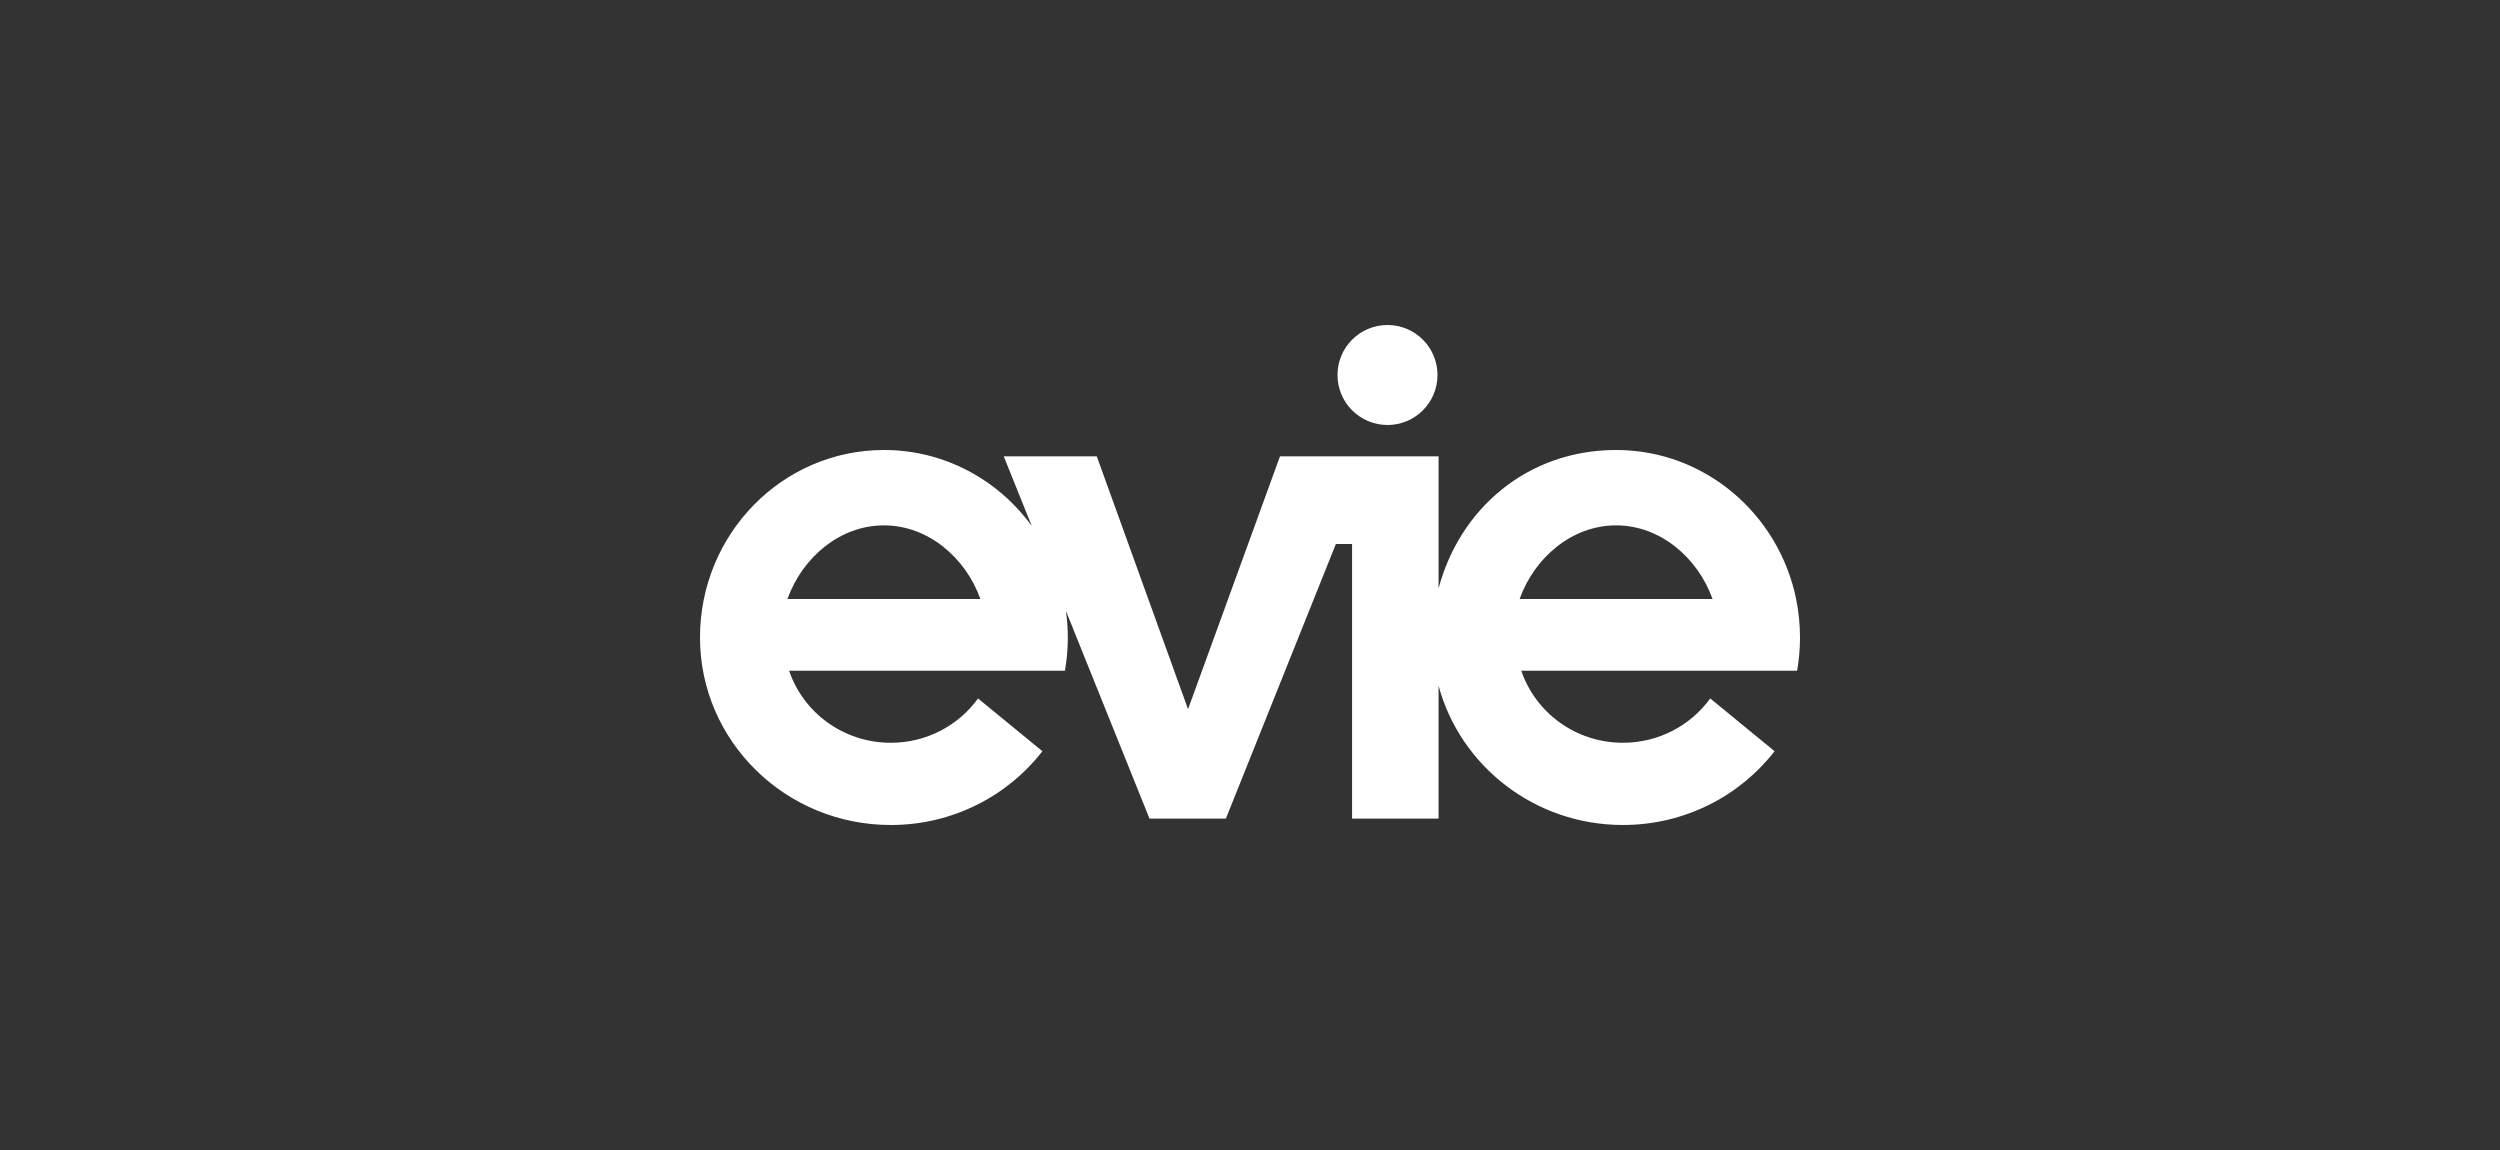 <svg width="200" height="92" viewBox="0 0 200 92" fill="none" xmlns="http://www.w3.org/2000/svg">
<rect x="0" y="0" width="200" height="92" fill="#333333" stroke="none"/>
<path d="M121.567 47.922C122.755 44.605 125.762 42.029 129.286 42.029C132.811 42.029 135.819 44.605 137.005 47.922H121.567V47.922ZM144 51C144 49.946 143.893 48.919 143.691 47.925V47.922C142.297 41.114 136.379 36 129.288 36C122.197 36 116.779 40.695 115.086 47.075V36.508H102.398L95.044 56.733L87.743 36.508H80.3L82.542 42.081C79.863 38.392 75.562 36 70.714 36C62.587 36 56 42.716 56 51C56 59.284 62.832 66 71.261 66C76.208 66 80.605 63.685 83.393 60.099L78.245 55.877C76.692 58.022 74.144 59.422 71.261 59.422C67.474 59.422 64.263 57.007 63.13 53.658H85.195C85.347 52.794 85.426 51.907 85.426 50.998C85.426 50.277 85.371 49.568 85.275 48.874L91.961 65.49H98.07L106.87 43.519H108.166V65.49H115.085V54.857C116.817 61.271 122.763 65.999 129.833 65.999C134.781 65.999 139.178 63.684 141.966 60.097L136.818 55.875C135.265 58.02 132.717 59.421 129.833 59.421C126.047 59.421 122.836 57.005 121.702 53.657H143.77C143.921 52.793 144 51.905 144 50.997V51ZM62.995 47.922C64.183 44.605 67.189 42.029 70.714 42.029C74.238 42.029 77.246 44.605 78.433 47.922H62.995Z" fill="white"/>
<path d="M111 34C113.209 34 115 32.21 115 30.001C115 27.792 113.209 26 111 26C108.791 26 107 27.79 107 29.999C107 32.208 108.791 33.999 111 33.999V34Z" fill="white"/>
</svg>
